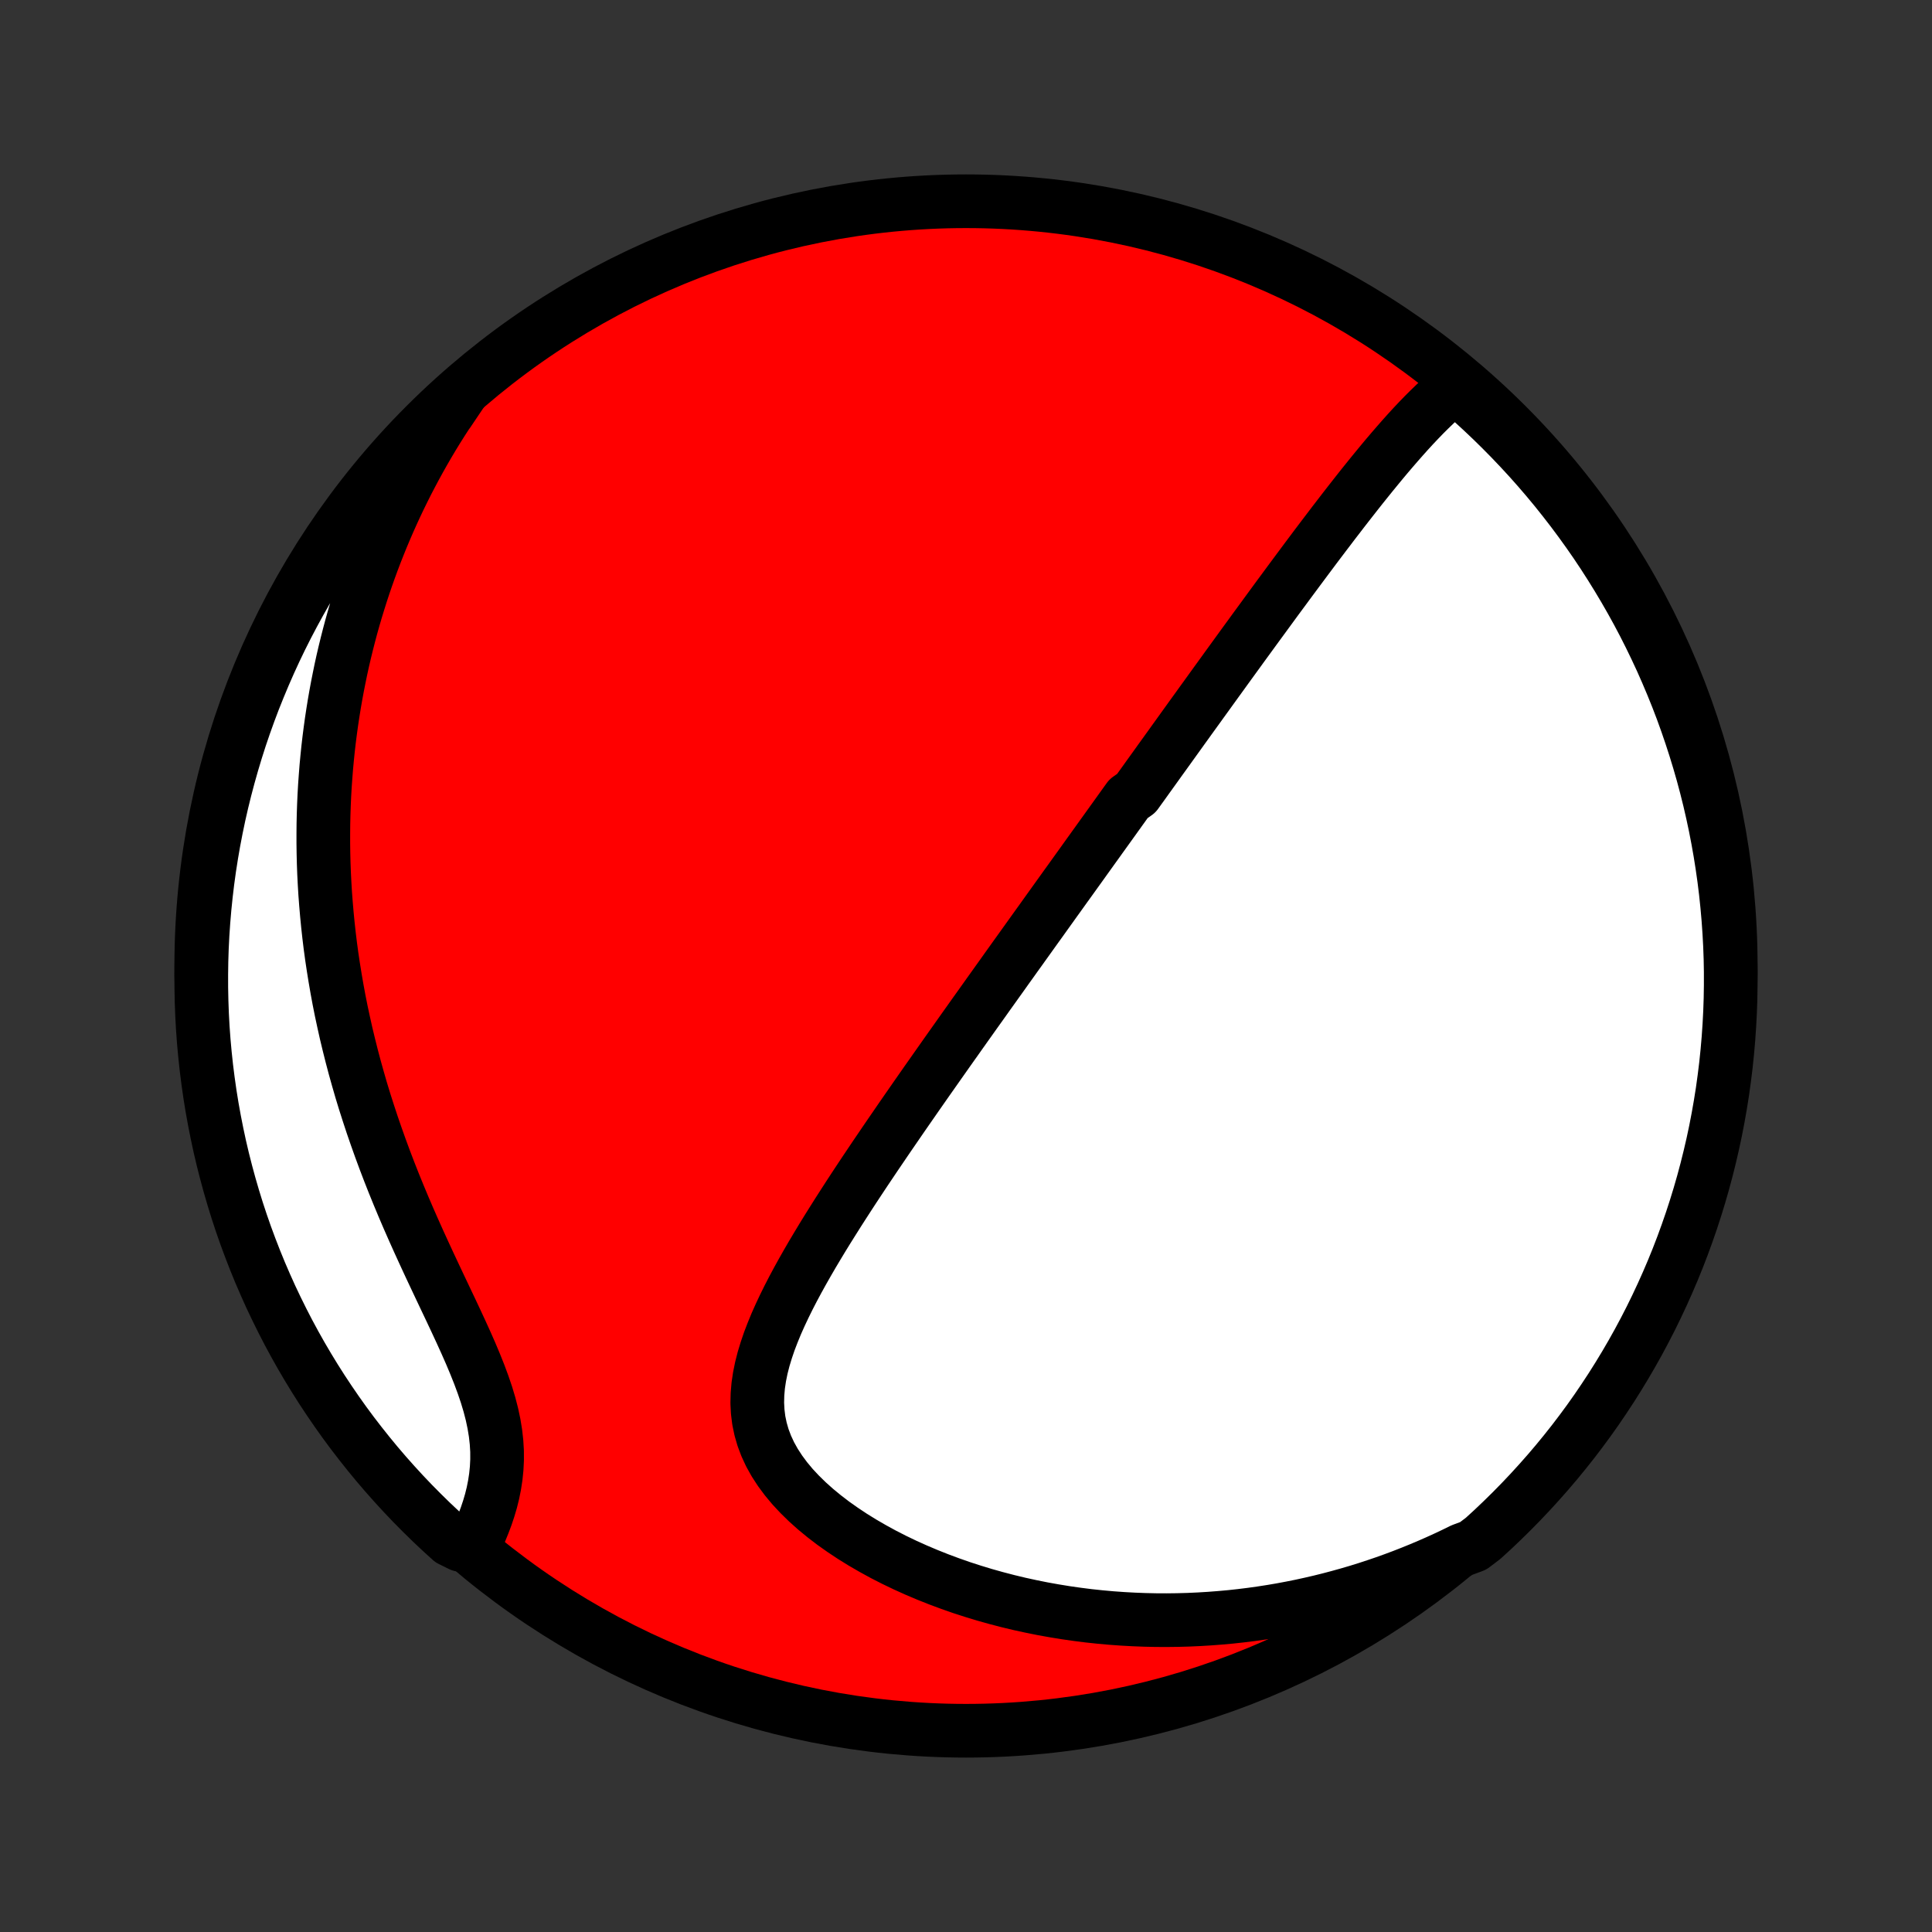 <?xml version="1.0" encoding="utf-8" standalone="no"?>
<!DOCTYPE svg PUBLIC "-//W3C//DTD SVG 1.1//EN"
  "http://www.w3.org/Graphics/SVG/1.1/DTD/svg11.dtd">
<!-- Created with matplotlib (http://matplotlib.org/) -->
<svg height="72pt" version="1.1" viewBox="0 0 72 72" width="72pt" xmlns="http://www.w3.org/2000/svg" xmlns:xlink="http://www.w3.org/1999/xlink">
 <rect x="0" y="0" width="72" height="72" fill="#333333" stroke="none"/>
 <defs>
  <style type="text/css">
*{stroke-linecap:butt;stroke-linejoin:round;}
  </style>
 </defs>
 <g id="figure_1">
  <g id="patch_1">
   <path d="
M0 72
L72 72
L72 0
L0 0
z
" style="fill:none;"/>
  </g>
  <g id="axes_1">
   <g id="PatchCollection_1">
    <defs>
     <path d="
M36 -7.5
C43.558 -7.5 50.808 -10.503 56.153 -15.848
C61.497 -21.192 64.5 -28.442 64.5 -36
C64.5 -43.558 61.497 -50.808 56.153 -56.153
C50.808 -61.497 43.558 -64.5 36 -64.5
C28.442 -64.5 21.192 -61.497 15.848 -56.153
C10.503 -50.808 7.5 -43.558 7.5 -36
C7.5 -28.442 10.503 -21.192 15.848 -15.848
C21.192 -10.503 28.442 -7.5 36 -7.5
z
" id="C0_0_a811fe30f3"/>
     <path d="
M54.351 -57.691
L54.129 -57.516
L53.91 -57.333
L53.696 -57.144
L53.484 -56.948
L53.276 -56.747
L53.07 -56.542
L52.867 -56.332
L52.666 -56.119
L52.468 -55.903
L52.272 -55.684
L52.078 -55.463
L51.885 -55.24
L51.694 -55.016
L51.505 -54.79
L51.318 -54.563
L51.132 -54.336
L50.948 -54.108
L50.765 -53.88
L50.584 -53.651
L50.404 -53.422
L50.226 -53.194
L50.048 -52.965
L49.873 -52.737
L49.698 -52.51
L49.525 -52.282
L49.353 -52.056
L49.182 -51.83
L49.012 -51.605
L48.844 -51.38
L48.677 -51.157
L48.511 -50.934
L48.346 -50.712
L48.182 -50.491
L48.019 -50.271
L47.857 -50.051
L47.696 -49.833
L47.536 -49.616
L47.378 -49.4
L47.22 -49.184
L47.063 -48.969
L46.907 -48.756
L46.751 -48.543
L46.597 -48.331
L46.443 -48.12
L46.29 -47.91
L46.138 -47.7
L45.987 -47.492
L45.836 -47.284
L45.686 -47.077
L45.537 -46.87
L45.388 -46.665
L45.24 -46.46
L45.092 -46.255
L44.945 -46.051
L44.798 -45.848
L44.652 -45.645
L44.506 -45.443
L44.36 -45.241
L44.215 -45.039
L44.07 -44.838
L43.926 -44.637
L43.782 -44.437
L43.638 -44.236
L43.494 -44.036
L43.35 -43.836
L43.206 -43.636
L43.063 -43.436
L42.919 -43.236
L42.776 -43.037
L42.633 -42.837
L42.489 -42.637
L42.345 -42.437
L42.058 -42.236
L41.914 -42.036
L41.77 -41.835
L41.626 -41.634
L41.481 -41.432
L41.336 -41.23
L41.191 -41.028
L41.045 -40.825
L40.899 -40.621
L40.752 -40.417
L40.605 -40.212
L40.458 -40.007
L40.31 -39.8
L40.161 -39.593
L40.012 -39.385
L39.862 -39.176
L39.711 -38.967
L39.56 -38.756
L39.408 -38.544
L39.255 -38.331
L39.101 -38.116
L38.947 -37.901
L38.792 -37.684
L38.635 -37.466
L38.478 -37.247
L38.32 -37.026
L38.161 -36.804
L38.001 -36.58
L37.839 -36.355
L37.677 -36.128
L37.513 -35.899
L37.349 -35.668
L37.183 -35.436
L37.016 -35.202
L36.847 -34.966
L36.678 -34.728
L36.507 -34.488
L36.334 -34.246
L36.161 -34.002
L35.986 -33.756
L35.81 -33.508
L35.633 -33.257
L35.454 -33.005
L35.273 -32.749
L35.092 -32.492
L34.909 -32.232
L34.725 -31.97
L34.539 -31.706
L34.352 -31.438
L34.164 -31.169
L33.975 -30.897
L33.784 -30.622
L33.592 -30.345
L33.4 -30.065
L33.206 -29.783
L33.011 -29.498
L32.816 -29.211
L32.619 -28.921
L32.423 -28.629
L32.225 -28.334
L32.028 -28.037
L31.83 -27.737
L31.633 -27.435
L31.436 -27.13
L31.239 -26.823
L31.044 -26.514
L30.849 -26.203
L30.656 -25.89
L30.466 -25.575
L30.277 -25.258
L30.092 -24.939
L29.91 -24.619
L29.732 -24.297
L29.558 -23.973
L29.391 -23.649
L29.23 -23.323
L29.076 -22.996
L28.93 -22.669
L28.795 -22.34
L28.669 -22.012
L28.557 -21.682
L28.457 -21.353
L28.373 -21.024
L28.306 -20.695
L28.257 -20.367
L28.229 -20.04
L28.221 -19.713
L28.238 -19.389
L28.278 -19.065
L28.345 -18.744
L28.437 -18.426
L28.556 -18.111
L28.701 -17.799
L28.873 -17.491
L29.07 -17.188
L29.291 -16.89
L29.535 -16.597
L29.802 -16.311
L30.088 -16.031
L30.393 -15.758
L30.715 -15.493
L31.052 -15.235
L31.404 -14.986
L31.767 -14.745
L32.142 -14.513
L32.527 -14.29
L32.92 -14.075
L33.321 -13.87
L33.729 -13.674
L34.142 -13.488
L34.56 -13.311
L34.982 -13.143
L35.407 -12.985
L35.835 -12.835
L36.265 -12.696
L36.696 -12.565
L37.128 -12.444
L37.561 -12.331
L37.994 -12.227
L38.426 -12.133
L38.857 -12.046
L39.288 -11.969
L39.717 -11.899
L40.144 -11.838
L40.569 -11.784
L40.993 -11.739
L41.414 -11.701
L41.833 -11.671
L42.249 -11.648
L42.662 -11.632
L43.072 -11.623
L43.48 -11.621
L43.884 -11.626
L44.285 -11.637
L44.683 -11.655
L45.078 -11.679
L45.469 -11.709
L45.858 -11.744
L46.242 -11.786
L46.623 -11.833
L47.001 -11.886
L47.376 -11.944
L47.747 -12.007
L48.114 -12.076
L48.479 -12.149
L48.84 -12.228
L49.197 -12.311
L49.551 -12.399
L49.902 -12.492
L50.25 -12.589
L50.594 -12.69
L50.935 -12.796
L51.273 -12.907
L51.608 -13.021
L51.94 -13.14
L52.269 -13.263
L52.594 -13.39
L52.917 -13.521
L53.237 -13.656
L53.554 -13.795
L53.868 -13.938
L54.18 -14.085
L54.488 -14.236
L54.903 -14.391
L55.272 -14.671
L55.636 -15.004
L55.993 -15.344
L56.345 -15.69
L56.69 -16.042
L57.029 -16.4
L57.361 -16.764
L57.688 -17.134
L58.007 -17.509
L58.32 -17.891
L58.626 -18.277
L58.925 -18.67
L59.217 -19.067
L59.502 -19.47
L59.779 -19.878
L60.05 -20.29
L60.313 -20.708
L60.569 -21.13
L60.817 -21.556
L61.058 -21.987
L61.291 -22.422
L61.517 -22.862
L61.734 -23.305
L61.944 -23.753
L62.146 -24.204
L62.34 -24.658
L62.526 -25.116
L62.704 -25.578
L62.873 -26.042
L63.035 -26.51
L63.188 -26.98
L63.333 -27.453
L63.47 -27.929
L63.598 -28.407
L63.718 -28.888
L63.83 -29.371
L63.933 -29.855
L64.027 -30.342
L64.113 -30.83
L64.191 -31.32
L64.259 -31.812
L64.32 -32.304
L64.371 -32.798
L64.414 -33.293
L64.448 -33.788
L64.474 -34.285
L64.491 -34.781
L64.499 -35.279
L64.499 -35.776
L64.49 -36.273
L64.472 -36.771
L64.445 -37.268
L64.41 -37.764
L64.366 -38.261
L64.314 -38.756
L64.253 -39.251
L64.183 -39.744
L64.105 -40.237
L64.018 -40.728
L63.923 -41.218
L63.819 -41.706
L63.707 -42.193
L63.586 -42.677
L63.457 -43.16
L63.319 -43.64
L63.173 -44.118
L63.019 -44.593
L62.857 -45.066
L62.687 -45.537
L62.508 -46.004
L62.321 -46.468
L62.126 -46.929
L61.924 -47.387
L61.713 -47.841
L61.495 -48.292
L61.269 -48.739
L61.035 -49.182
L60.793 -49.621
L60.544 -50.055
L60.287 -50.486
L60.023 -50.912
L59.752 -51.334
L59.474 -51.751
L59.188 -52.163
L58.895 -52.57
L58.596 -52.972
L58.289 -53.369
L57.976 -53.761
L57.656 -54.147
L57.329 -54.528
L56.996 -54.903
L56.656 -55.272
L56.31 -55.636
L55.958 -55.993
L55.6 -56.345
L55.236 -56.69
L54.866 -57.029
z
" id="C0_1_0b52071af0"/>
     <path d="
M17.231 -57.422
L17.035 -57.141
L16.843 -56.859
L16.657 -56.577
L16.474 -56.294
L16.296 -56.011
L16.122 -55.727
L15.953 -55.442
L15.788 -55.157
L15.627 -54.871
L15.47 -54.584
L15.317 -54.296
L15.167 -54.008
L15.022 -53.718
L14.88 -53.428
L14.742 -53.137
L14.608 -52.845
L14.477 -52.552
L14.35 -52.258
L14.226 -51.963
L14.106 -51.666
L13.989 -51.369
L13.876 -51.071
L13.766 -50.771
L13.659 -50.469
L13.556 -50.167
L13.456 -49.863
L13.36 -49.558
L13.266 -49.251
L13.176 -48.943
L13.089 -48.633
L13.006 -48.321
L12.926 -48.008
L12.849 -47.693
L12.775 -47.376
L12.705 -47.057
L12.639 -46.736
L12.575 -46.413
L12.515 -46.089
L12.458 -45.761
L12.405 -45.432
L12.355 -45.101
L12.309 -44.767
L12.266 -44.431
L12.227 -44.093
L12.192 -43.752
L12.16 -43.409
L12.133 -43.063
L12.108 -42.715
L12.088 -42.364
L12.072 -42.01
L12.06 -41.653
L12.052 -41.294
L12.049 -40.932
L12.049 -40.567
L12.054 -40.199
L12.063 -39.828
L12.077 -39.455
L12.096 -39.078
L12.119 -38.698
L12.148 -38.315
L12.181 -37.93
L12.219 -37.541
L12.262 -37.149
L12.31 -36.755
L12.364 -36.357
L12.424 -35.956
L12.489 -35.553
L12.559 -35.147
L12.635 -34.737
L12.717 -34.325
L12.806 -33.911
L12.899 -33.494
L13 -33.074
L13.106 -32.652
L13.218 -32.228
L13.337 -31.802
L13.461 -31.373
L13.592 -30.943
L13.73 -30.512
L13.873 -30.078
L14.023 -29.644
L14.178 -29.209
L14.339 -28.773
L14.506 -28.336
L14.678 -27.9
L14.856 -27.463
L15.038 -27.027
L15.225 -26.591
L15.416 -26.157
L15.61 -25.724
L15.807 -25.293
L16.006 -24.863
L16.206 -24.437
L16.406 -24.013
L16.605 -23.593
L16.803 -23.176
L16.997 -22.763
L17.186 -22.355
L17.369 -21.952
L17.544 -21.554
L17.709 -21.161
L17.863 -20.775
L18.004 -20.394
L18.131 -20.02
L18.241 -19.653
L18.334 -19.293
L18.409 -18.939
L18.466 -18.592
L18.504 -18.253
L18.524 -17.919
L18.525 -17.593
L18.509 -17.274
L18.477 -16.961
L18.43 -16.655
L18.37 -16.355
L18.297 -16.061
L18.212 -15.774
L18.118 -15.493
L18.014 -15.217
L17.904 -14.948
L17.786 -14.685
L17.166 -14.427
L16.796 -14.61
L16.431 -14.942
L16.072 -15.28
L15.72 -15.625
L15.373 -15.976
L15.033 -16.333
L14.7 -16.696
L14.372 -17.065
L14.052 -17.439
L13.738 -17.82
L13.431 -18.206
L13.13 -18.597
L12.837 -18.993
L12.551 -19.395
L12.272 -19.802
L12 -20.213
L11.735 -20.63
L11.478 -21.051
L11.228 -21.477
L10.986 -21.907
L10.751 -22.342
L10.525 -22.78
L10.306 -23.223
L10.094 -23.669
L9.891 -24.12
L9.695 -24.574
L9.508 -25.031
L9.329 -25.492
L9.157 -25.956
L8.994 -26.423
L8.839 -26.893
L8.693 -27.366
L8.555 -27.841
L8.425 -28.319
L8.303 -28.799
L8.19 -29.281
L8.086 -29.766
L7.99 -30.252
L7.902 -30.74
L7.823 -31.23
L7.753 -31.721
L7.691 -32.213
L7.638 -32.707
L7.593 -33.201
L7.557 -33.697
L7.53 -34.193
L7.512 -34.689
L7.502 -35.186
L7.501 -35.684
L7.508 -36.181
L7.524 -36.678
L7.549 -37.176
L7.583 -37.672
L7.625 -38.169
L7.676 -38.664
L7.735 -39.159
L7.803 -39.653
L7.88 -40.146
L7.965 -40.637
L8.059 -41.127
L8.161 -41.616
L8.272 -42.103
L8.391 -42.587
L8.519 -43.07
L8.655 -43.551
L8.799 -44.03
L8.951 -44.506
L9.112 -44.979
L9.281 -45.45
L9.458 -45.918
L9.644 -46.382
L9.837 -46.844
L10.038 -47.302
L10.247 -47.757
L10.464 -48.209
L10.689 -48.656
L10.922 -49.1
L11.162 -49.54
L11.409 -49.975
L11.665 -50.407
L11.927 -50.834
L12.197 -51.256
L12.474 -51.674
L12.759 -52.087
L13.05 -52.495
L13.348 -52.898
L13.654 -53.296
L13.966 -53.689
L14.285 -54.076
L14.61 -54.458
L14.942 -54.834
L15.28 -55.205
L15.625 -55.569
L15.976 -55.928
L16.333 -56.28
L16.696 -56.627
z
" id="C0_2_60c2b0c1f9"/>
    </defs>
    <g clip-path="url(#p1bffca34e9)">
     <use style="fill:#ff0000;stroke:#000000;stroke-width:2.0;" x="0.0" xlink:href="#C0_0_a811fe30f3" y="72.0"/>
    </g>
    <g clip-path="url(#p1bffca34e9)">
     <use style="fill:#ffffff;stroke:#000000;stroke-width:2.0;" x="0.0" xlink:href="#C0_1_0b52071af0" y="72.0"/>
    </g>
    <g clip-path="url(#p1bffca34e9)">
     <use style="fill:#ffffff;stroke:#000000;stroke-width:2.0;" x="0.0" xlink:href="#C0_2_60c2b0c1f9" y="72.0"/>
    </g>
   </g>
  </g>
 </g>
 <defs>
  <clipPath id="p1bffca34e9">
   <rect height="72.0" width="72.0" x="0.0" y="0.0"/>
  </clipPath>
 </defs>
</svg>
